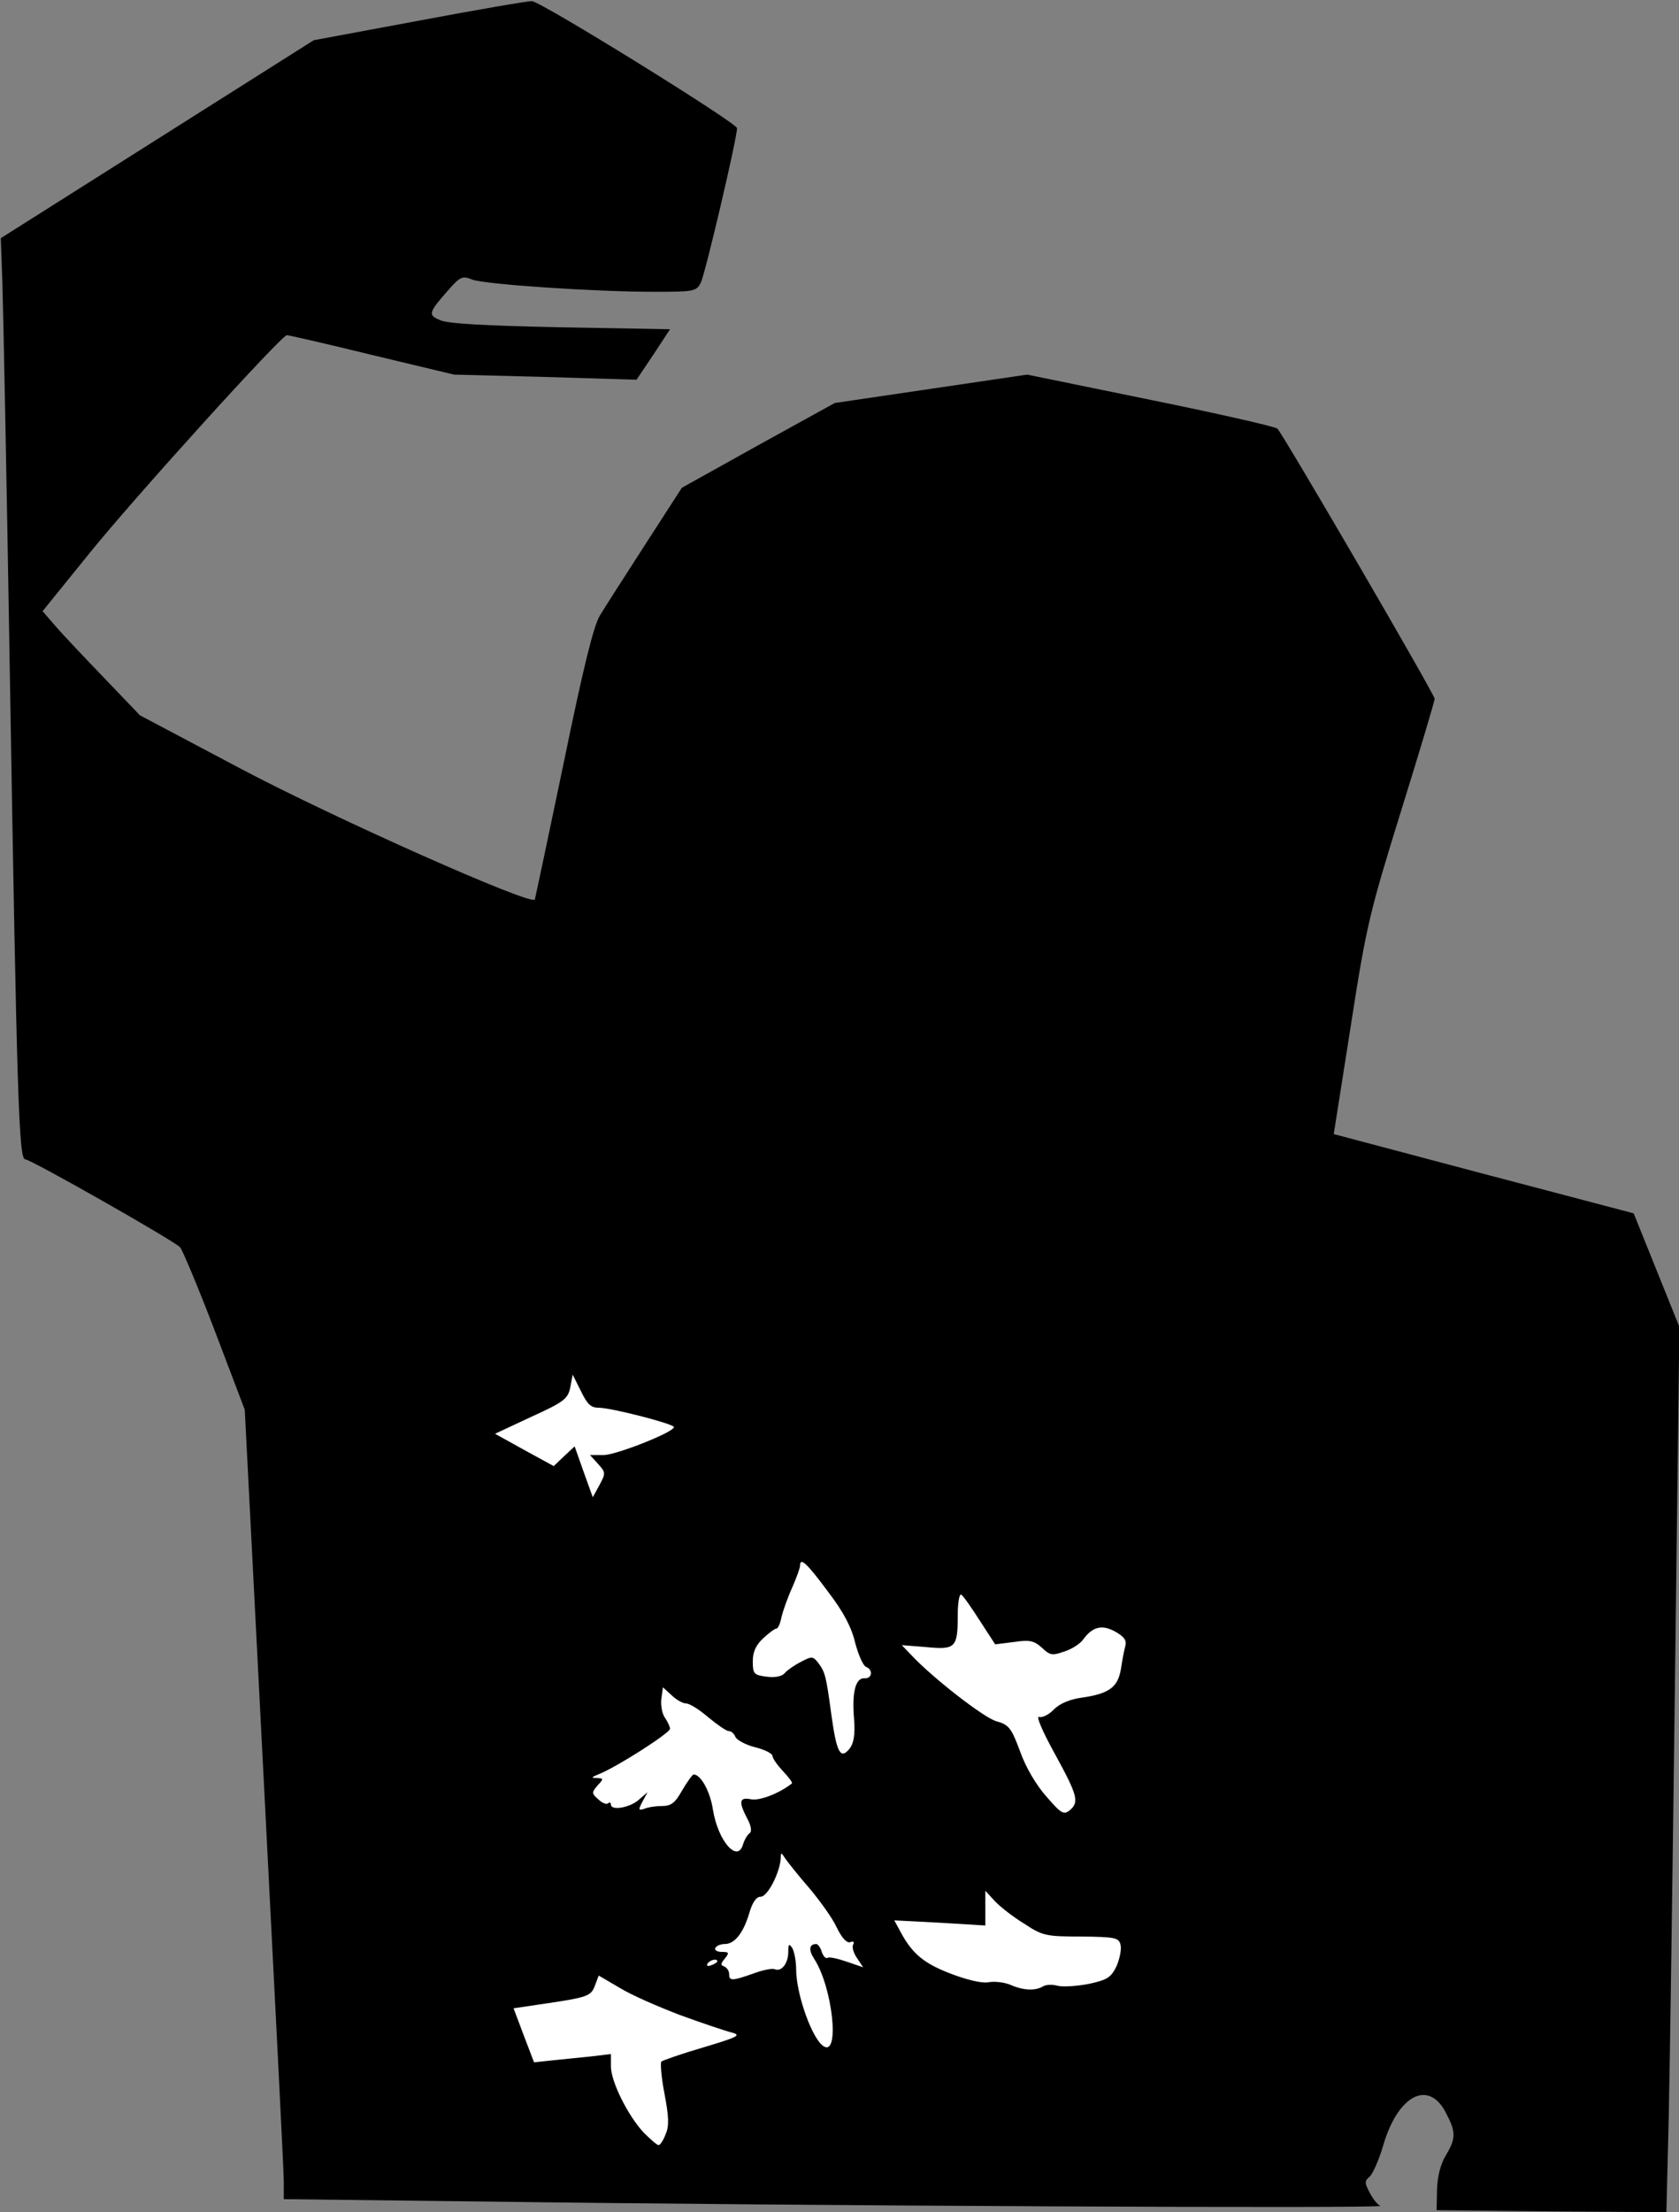 <?xml version="1.0" standalone="no"?>
<!DOCTYPE svg PUBLIC "-//W3C//DTD SVG 20010904//EN"
 "http://www.w3.org/TR/2001/REC-SVG-20010904/DTD/svg10.dtd">
<svg version="1.0" xmlns="http://www.w3.org/2000/svg"
 width="426pt" height="561pt" viewBox="0 0 426 561"
 preserveAspectRatio="xMidYMid meet">
<rect x="0" y="0" width="426" height="561" fill="#808080" stroke="none"/>
<g transform="translate(0,561) scale(0.1,-0.1)"
fill="#000000" stroke="none">
<path fill="#000000" stroke="none" d="M1065 5558 l-269 -50 -397 -251 -397
-251 4 -111 c2 -60 11 -508 19 -995 18 -1085 23 -1230 39 -1230 14 0 375 -205
393 -223 6 -7 46 -102 88 -212 l76 -200 49 -955 c27 -525 50 -976 50 -1001 l0
-46 508 -6 c799 -11 2288 -18 2274 -11 -7 3 -19 18 -27 34 -13 24 -13 29 0 40
8 7 24 43 35 81 37 125 113 165 157 84 27 -51 28 -66 2 -110 -14 -22 -22 -55
-23 -88 l-1 -52 291 -3 292 -2 6 242 c3 134 10 639 16 1123 l11 880 -58 144
-58 144 -380 100 -381 101 43 273 c40 258 48 289 128 547 47 151 85 278 85
284 0 11 -384 670 -399 685 -5 5 -150 38 -322 73 l-313 64 -244 -36 -244 -36
-194 -107 -194 -108 -93 -144 c-51 -79 -103 -160 -115 -180 -16 -26 -43 -136
-92 -375 -39 -187 -72 -342 -73 -345 -6 -18 -513 208 -747 332 l-255 135 -91
95 c-50 52 -106 111 -123 131 l-33 38 119 147 c112 139 487 553 501 553 4 0
101 -22 215 -50 l209 -50 232 -6 231 -7 43 64 42 64 -278 5 c-188 4 -286 9
-305 18 -32 13 -30 19 21 77 30 34 36 36 60 26 31 -12 308 -31 463 -31 99 0
106 1 117 23 11 21 92 366 92 392 0 13 -494 319 -520 322 -8 1 -136 -21 -285
-49z"/>
<path fill="#ffffff" stroke="none" d="M1519 2040 c32 0 191 -41 191 -49 0
-13 -147 -71 -179 -71 l-34 0 20 -22 c20 -22 20 -24 4 -54 l-17 -31 -23 64
-23 65 -27 -25 -26 -25 -75 41 -74 41 92 43 c84 38 93 46 99 75 l6 32 21 -42
c16 -33 25 -42 45 -42z"/>
<path fill="#ffffff" stroke="none" d="M2102 1572 c39 -51 59 -90 68 -129 8
-30 20 -57 27 -60 19 -7 16 -31 -4 -29 -22 1 -32 -35 -26 -104 3 -39 -1 -61
-11 -74 -23 -29 -33 -12 -46 81 -14 103 -16 112 -34 136 -13 17 -17 17 -43 3
-16 -8 -35 -21 -41 -28 -7 -9 -24 -13 -47 -10 -32 4 -35 7 -35 39 0 24 8 41
26 58 15 14 30 25 34 25 4 0 10 13 13 30 4 16 16 50 27 74 11 25 20 50 20 56
0 22 18 5 72 -68z"/>
<path fill="#ffffff" stroke="none" d="M2486 1500 l39 -60 48 6 c40 6 51 3 71
-15 20 -19 26 -20 57 -9 19 6 40 20 47 30 24 33 48 39 82 20 23 -13 29 -22 25
-37 -3 -11 -8 -37 -11 -58 -8 -46 -30 -62 -98 -72 -31 -4 -57 -15 -72 -30 -13
-14 -31 -22 -38 -19 -8 3 10 -39 40 -93 58 -106 63 -123 38 -144 -15 -12 -22
-8 -59 35 -26 29 -53 75 -67 115 -22 59 -28 67 -60 76 -32 9 -163 111 -216
168 l-24 25 62 -5 c74 -7 80 -2 80 80 0 32 4 56 9 53 5 -3 26 -33 47 -66z"/>
<path fill="#ffffff" stroke="none" d="M1741 1290 c9 0 34 -16 56 -35 23 -19
46 -35 52 -35 7 0 14 -7 17 -15 4 -8 26 -20 50 -26 24 -6 44 -16 44 -22 0 -6
12 -23 27 -39 14 -15 25 -29 22 -31 -32 -25 -81 -44 -103 -40 -30 6 -33 -5
-10 -49 10 -18 12 -33 6 -37 -5 -3 -13 -16 -17 -29 -14 -47 -63 9 -76 88 -7
47 -31 90 -49 90 -3 0 -16 -18 -29 -40 -18 -32 -28 -40 -51 -40 -16 0 -36 -3
-45 -7 -15 -5 -16 -3 -5 18 l13 24 -22 -19 c-22 -20 -71 -29 -71 -12 0 5 -3 6
-7 3 -3 -4 -15 0 -25 10 -17 15 -17 17 -2 35 16 17 16 18 -2 19 -15 0 -14 2 6
10 45 18 180 104 180 115 0 5 -6 18 -13 28 -7 10 -11 31 -9 48 l4 29 22 -20
c12 -12 29 -21 37 -21z"/>
<path fill="#ffffff" stroke="none" d="M2054 821 c26 -31 58 -75 69 -99 13
-27 26 -41 35 -37 7 3 10 0 7 -6 -4 -5 0 -21 9 -34 l16 -24 -41 14 c-23 8 -45
13 -49 10 -5 -3 -11 4 -15 15 -3 11 -10 20 -14 20 -18 0 -20 -15 -5 -38 46
-71 65 -244 25 -222 -29 15 -71 132 -71 196 0 21 -5 46 -10 54 -8 12 -10 10
-10 -10 0 -29 -17 -51 -34 -44 -7 3 -31 -2 -55 -11 -54 -19 -61 -19 -61 -1 0
8 -6 16 -12 19 -10 3 -10 7 1 20 12 15 11 17 -8 17 -12 0 -19 5 -16 10 3 6 14
10 24 10 25 0 47 28 62 78 8 28 18 42 29 42 18 0 49 62 51 98 0 15 1 15 12 -2
7 -10 34 -44 61 -75z"/>
<path fill="#ffffff" stroke="none" d="M2598 732 c47 -31 55 -33 145 -33 87
-1 96 -3 100 -21 3 -11 -2 -35 -10 -54 -14 -29 -24 -35 -70 -45 -30 -6 -66 -8
-79 -5 -14 4 -30 3 -37 -1 -19 -12 -50 -11 -82 3 -16 7 -42 10 -57 7 -17 -3
-55 6 -99 23 -69 27 -97 52 -128 112 l-12 22 116 -6 115 -7 0 44 0 44 24 -26
c13 -14 46 -40 74 -57z"/>
<path fill="#ffffff" stroke="none" d="M1820 636 c0 -2 -7 -7 -16 -10 -8 -3
-12 -2 -9 4 6 10 25 14 25 6z"/>
<path fill="#ffffff" stroke="none" d="M1725 500 c55 -20 114 -40 130 -44 27
-7 20 -11 -70 -38 -55 -16 -103 -33 -107 -36 -3 -4 0 -41 8 -82 11 -58 12 -81
3 -102 -6 -16 -14 -28 -18 -28 -4 0 -21 15 -38 32 -40 43 -83 129 -83 168 l0
31 -50 -6 c-27 -3 -71 -7 -98 -10 l-47 -5 -26 68 -26 69 81 12 c108 16 116 19
126 47 l9 24 53 -31 c29 -18 98 -48 153 -69z"/>
</g>
</svg>
